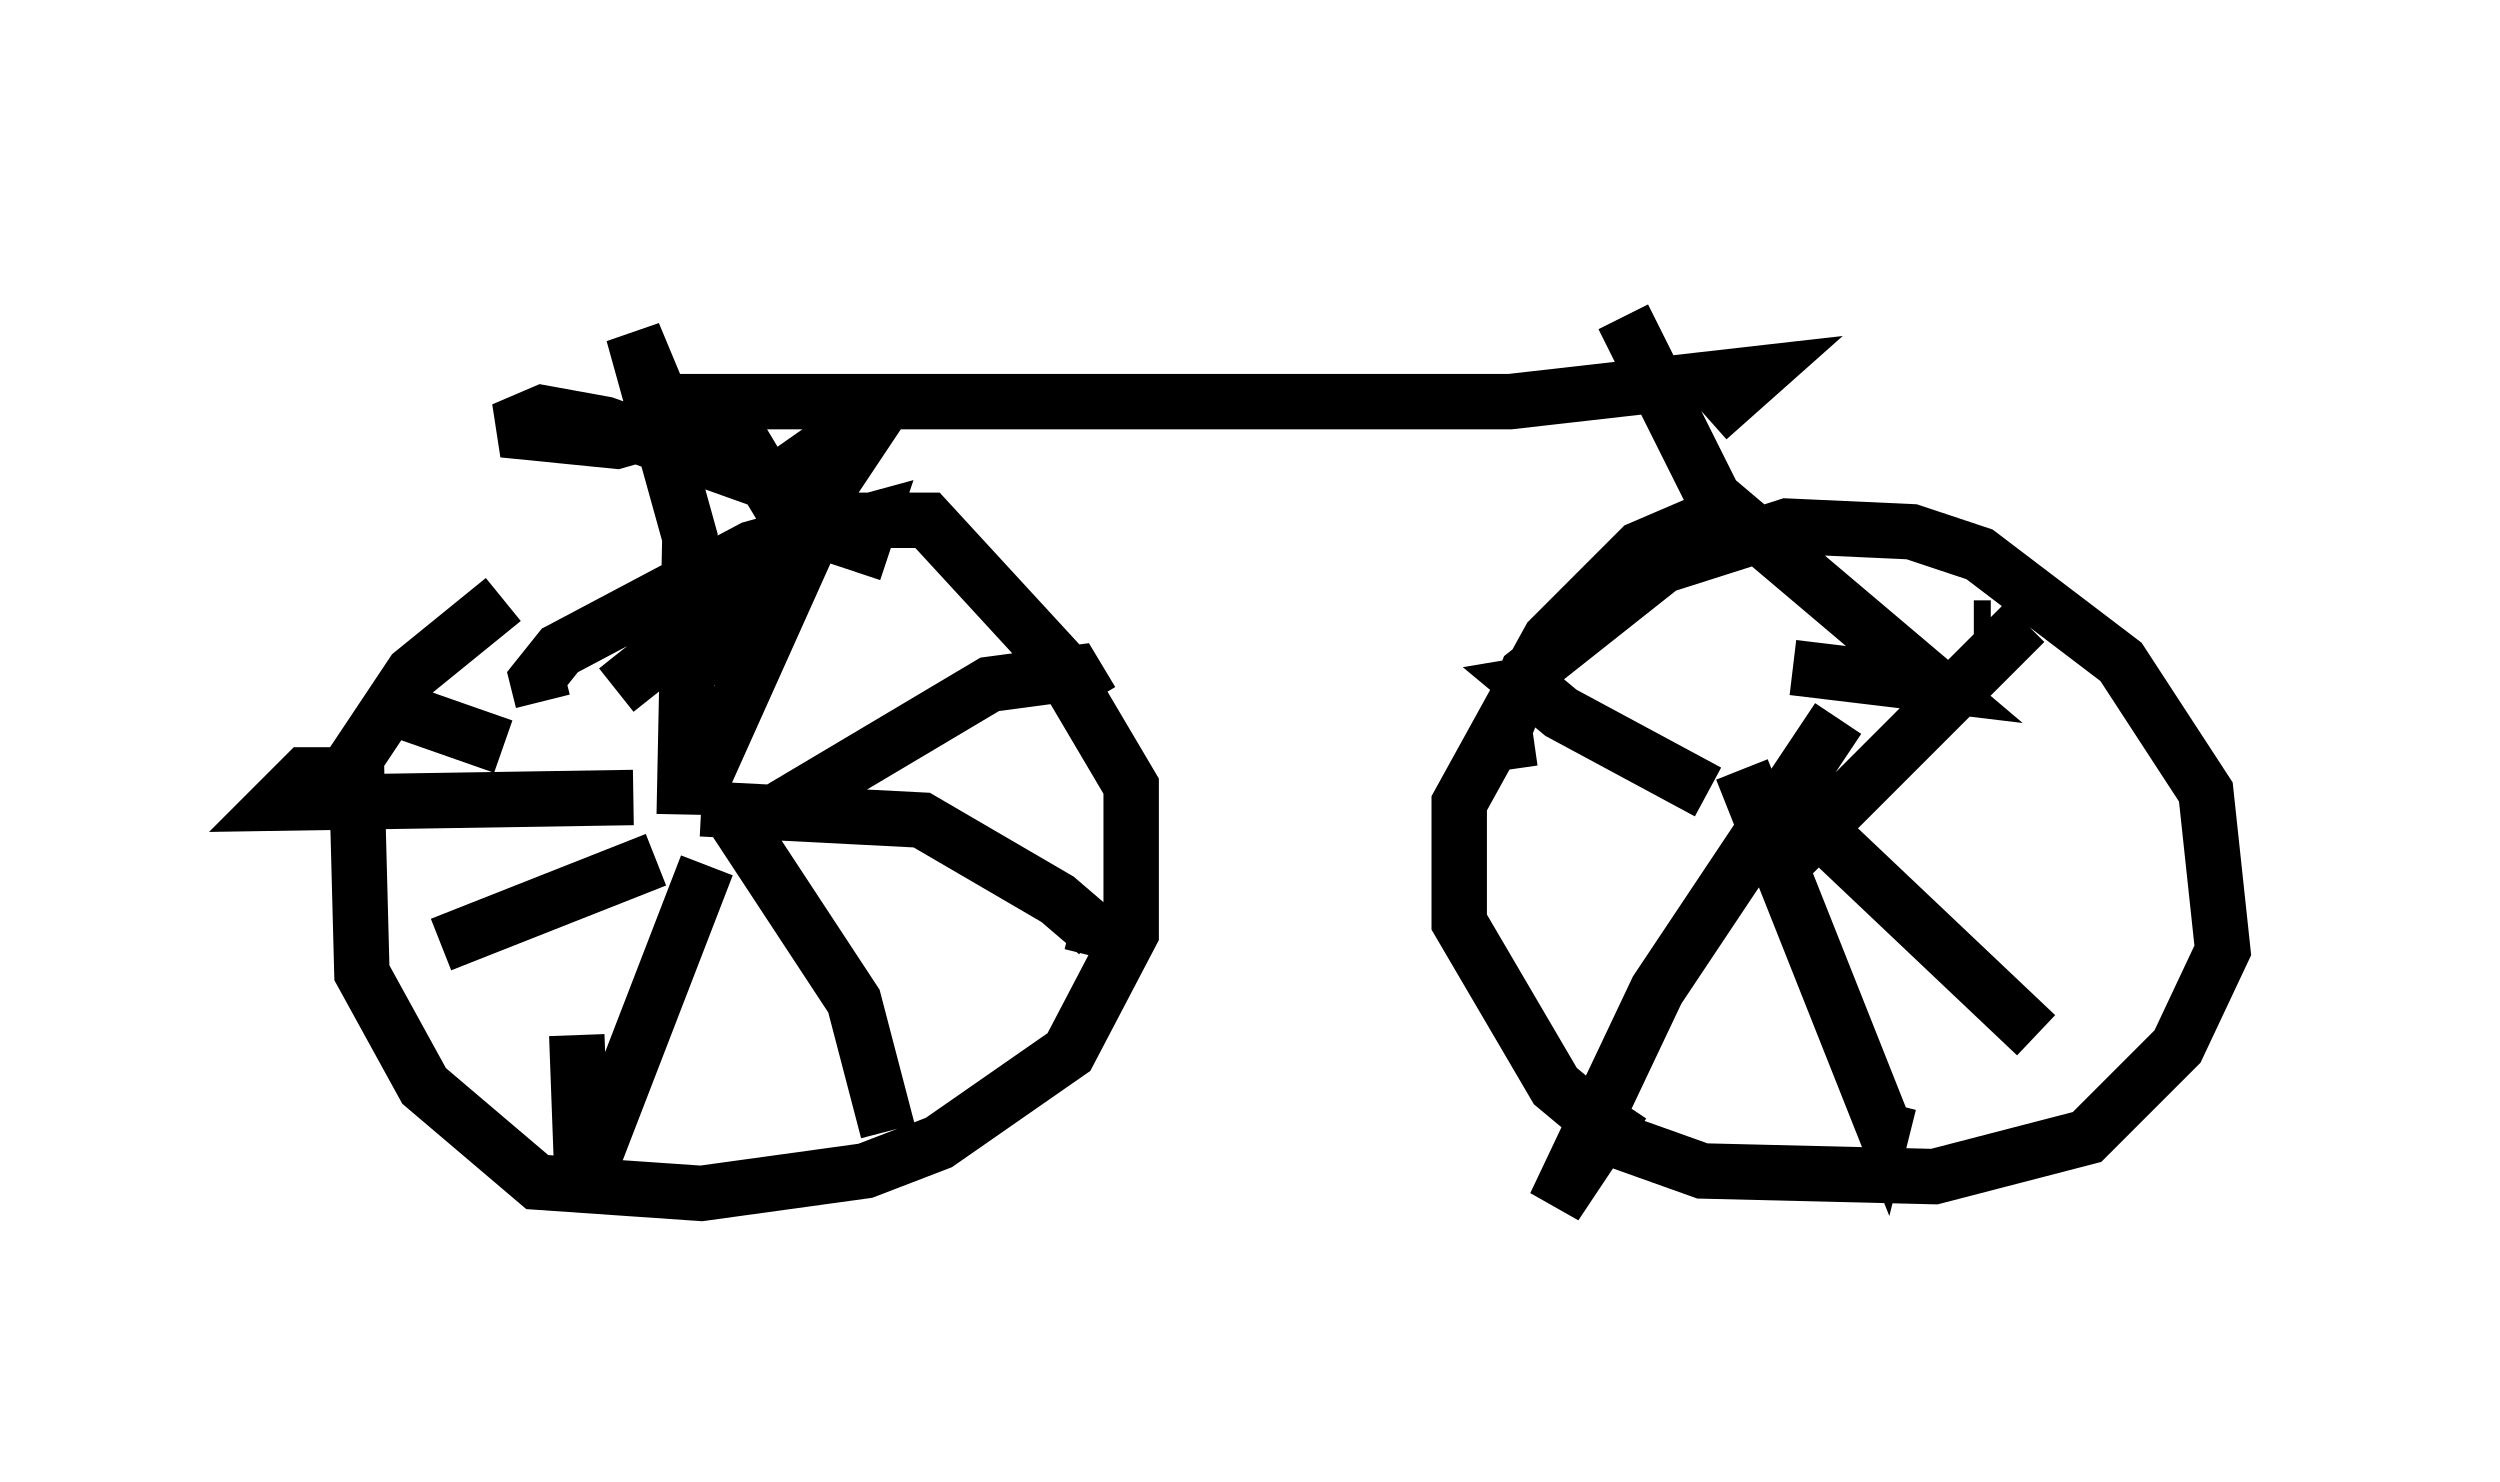 <?xml version="1.0" encoding="utf-8" ?>
<svg baseProfile="full" height="26.742" version="1.1" width="45.117" xmlns="http://www.w3.org/2000/svg" xmlns:ev="http://www.w3.org/2001/xml-events" xmlns:xlink="http://www.w3.org/1999/xlink"><defs /><rect fill="white" height="26.742" width="45.117" x="0" y="0" /><path d="M12.35, 9.798 m-3.267, 1.021 l-1.633, 1.327 -1.021, 1.531 l0.102, 3.879 1.123, 2.042 l2.042, 1.735 2.96, 0.204 l2.96, -0.408 1.327, -0.51 l2.348, -1.633 1.123, -2.144 l0.0, -2.654 -1.327, -2.246 l-2.348, -2.552 -1.327, 0.0 l-1.838, 0.51 -3.471, 1.838 l-0.408, 0.51 0.102, 0.408 m2.654, 1.94 l2.246, -5.002 m-0.613, 5.002 l3.777, -2.246 1.531, -0.204 l0.306, 0.51 m-7.044, 1.94 l3.981, 0.204 2.45, 1.429 l0.715, 0.613 -0.102, 0.408 m-6.635, -2.756 l2.348, 3.573 0.613, 2.348 m-3.267, -4.798 l-2.246, 5.819 -0.102, -2.756 m1.429, -3.165 l-3.879, 1.531 m3.471, -2.654 l-6.431, 0.102 0.51, -0.51 l0.613, 0.0 m2.96, -0.51 l-2.042, -0.715 m5.308, 1.94 l0.102, -5.002 -1.021, -3.675 l0.51, 1.225 -0.102, 0.51 l-0.715, 0.204 -2.042, -0.204 l0.715, -0.306 1.123, 0.204 l2.858, 1.021 m-2.246, -1.531 l1.327, 0.715 0.613, 0.0 m-2.348, 4.594 l3.471, -2.756 1.123, -0.306 l-0.306, 0.919 m-2.246, 2.144 l0.715, -2.042 2.042, -3.063 l-2.042, 1.429 -0.919, -1.531 l14.292, 0.0 4.492, -0.51 l-0.919, 0.817 m-1.531, -1.838 l1.633, 3.267 3.981, 3.369 l-2.552, -0.306 m-1.327, -2.756 l-1.429, 0.613 -1.633, 1.633 l-1.633, 2.96 0.0, 2.144 l1.735, 2.96 1.225, 1.021 l1.429, 0.51 4.185, 0.102 l2.756, -0.715 1.633, -1.633 l0.817, -1.735 -0.306, -2.858 l-1.531, -2.348 -2.552, -1.94 l-1.225, -0.408 -2.246, -0.102 l-2.246, 0.715 -2.45, 1.94 l-0.408, 1.021 0.102, 0.715 m5.921, -0.919 l-3.267, 4.9 -1.838, 3.879 l1.225, -1.838 m3.573, -4.9 l3.879, 3.675 m-5.921, -4.39 l-2.654, -1.429 -0.613, -0.51 l0.613, -0.102 m4.185, 3.165 l4.185, -4.185 m-5.104, 2.654 l2.552, 6.431 0.102, -0.408 m1.531, -8.575 l0.306, 0.0 m-7.861, -6.329 " fill="none" stroke="black" stroke-width="1" /></svg>